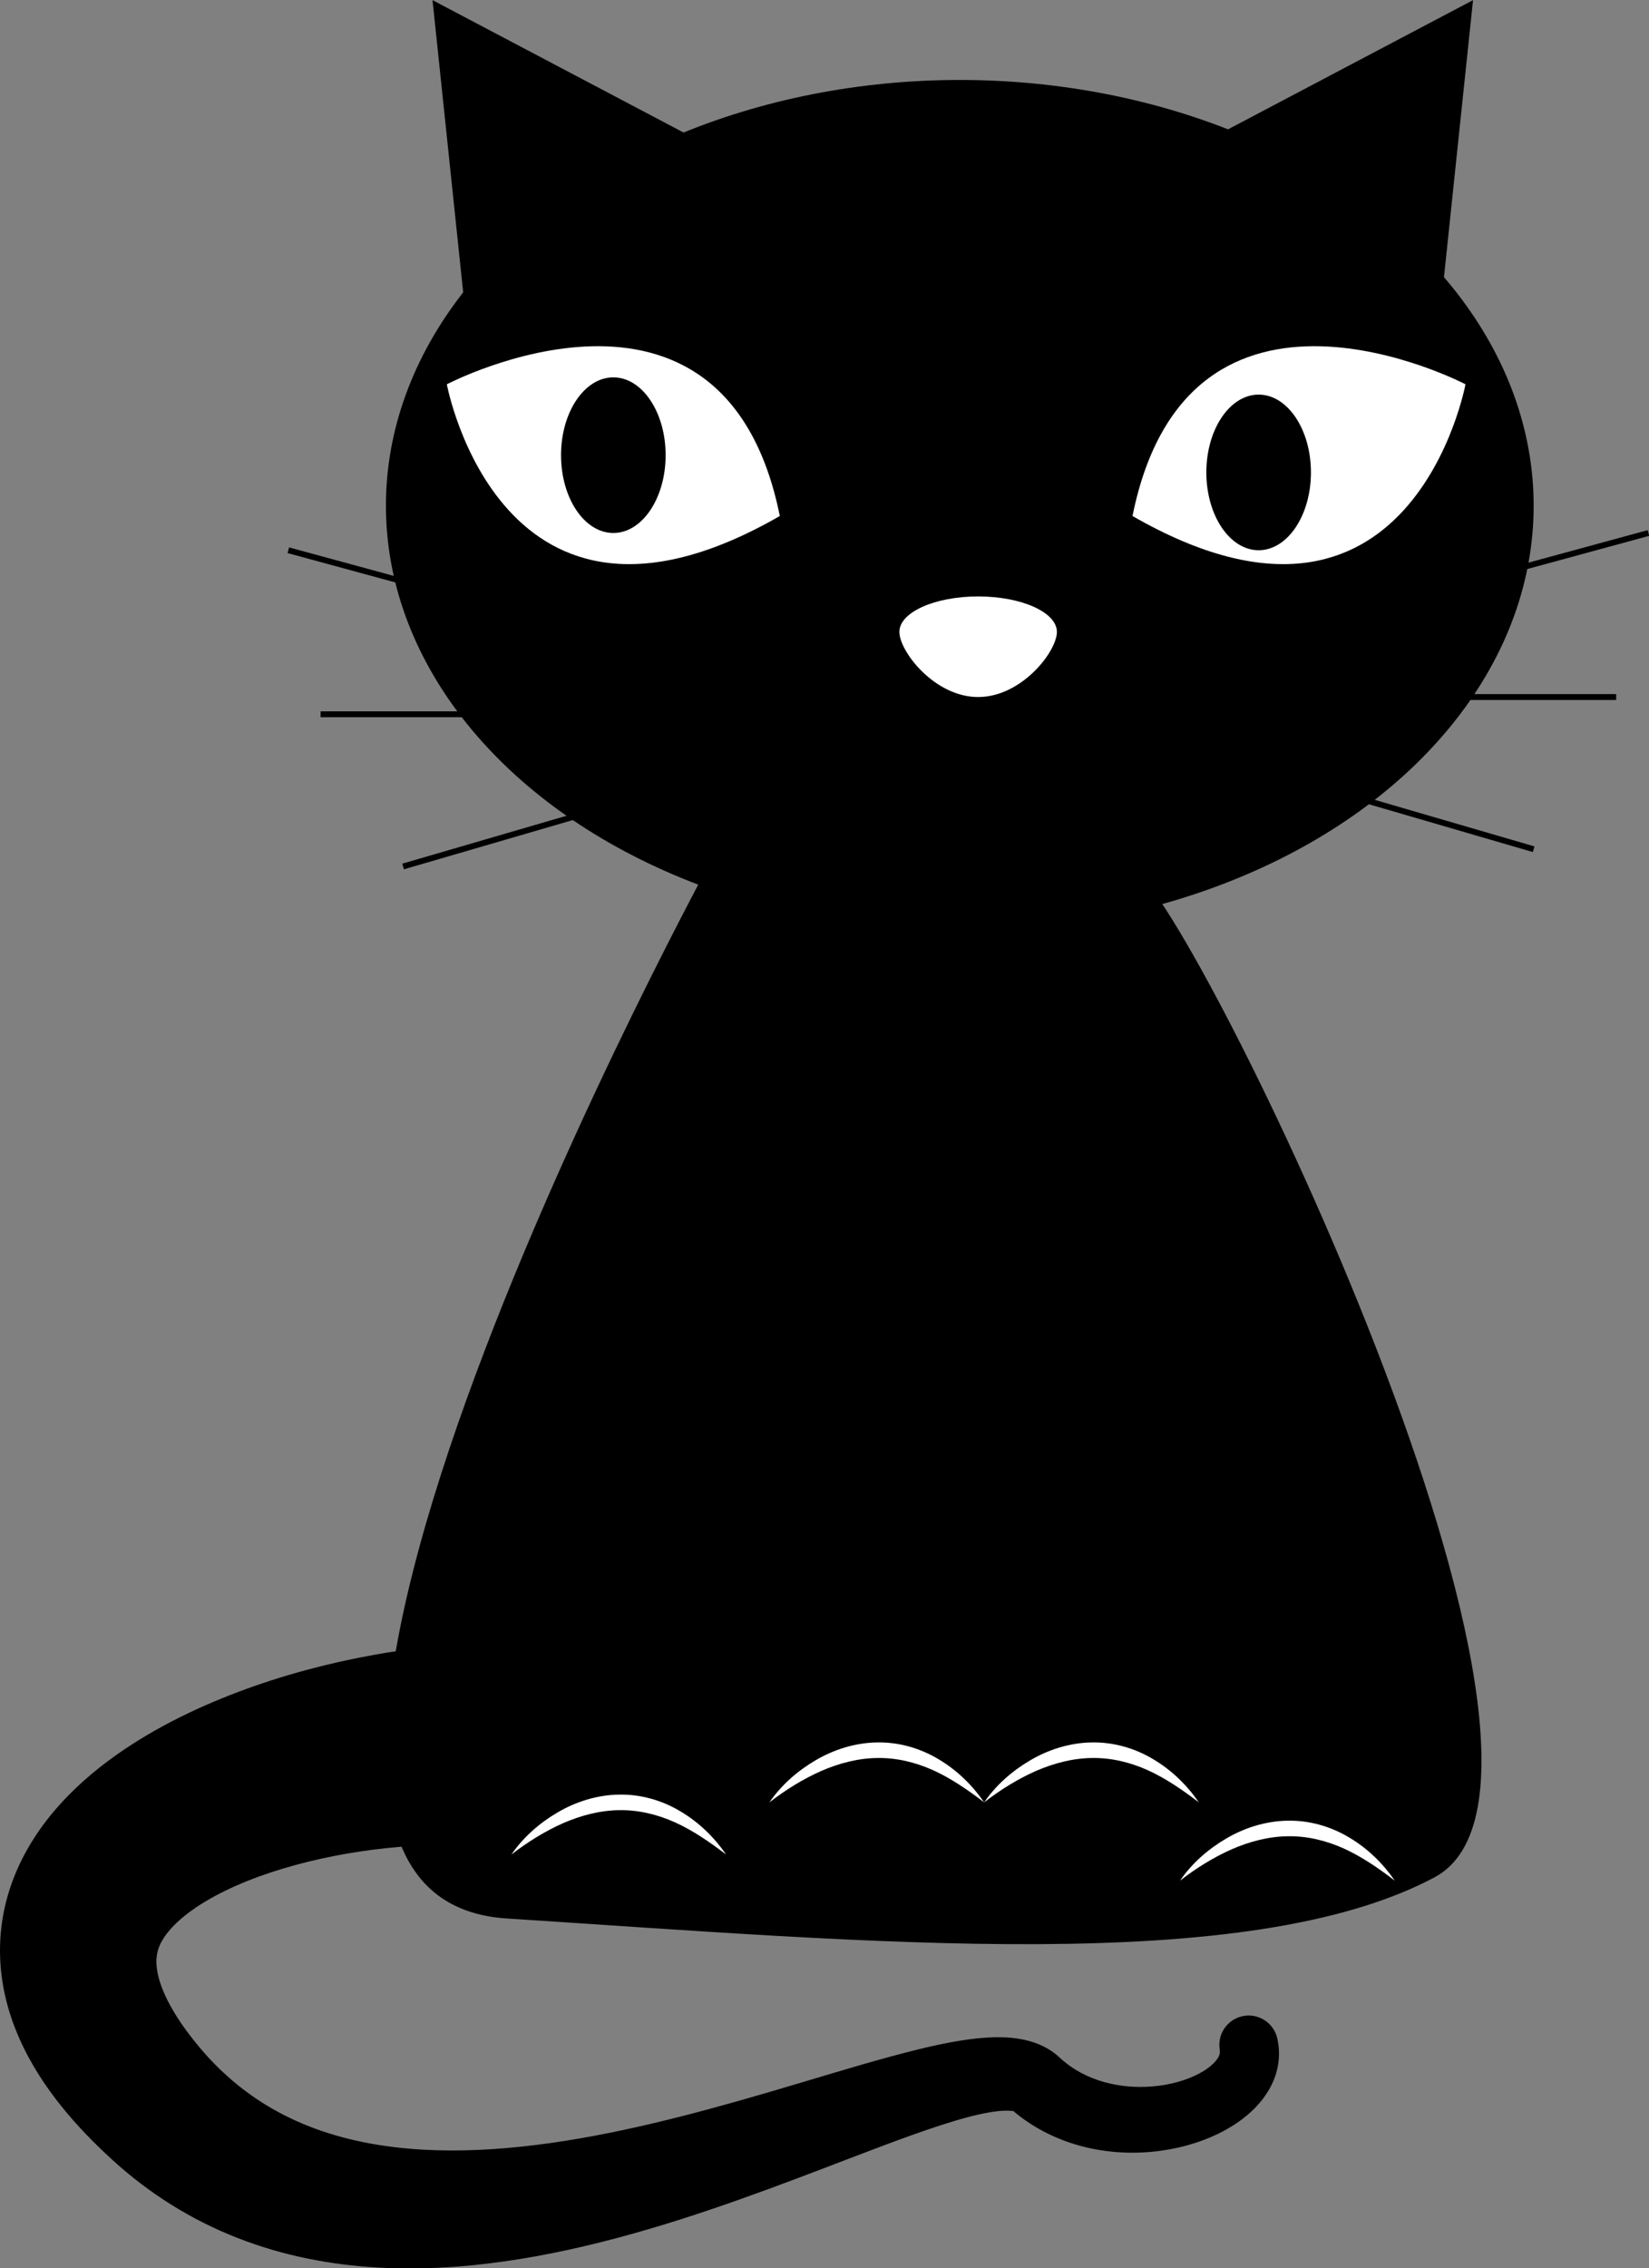 <?xml version="1.0" encoding="UTF-8" standalone="no"?>
<!-- Created with Inkscape (http://www.inkscape.org/) -->

<svg
   xmlns:dc="http://purl.org/dc/elements/1.1/"
   xmlns:cc="http://creativecommons.org/ns#"
   xmlns:rdf="http://www.w3.org/1999/02/22-rdf-syntax-ns#"
   xmlns:svg="http://www.w3.org/2000/svg"
   xmlns="http://www.w3.org/2000/svg"
   xmlns:sodipodi="http://sodipodi.sourceforge.net/DTD/sodipodi-0.dtd"
   xmlns:inkscape="http://www.inkscape.org/namespaces/inkscape"
   width="345.987"
   height="475.673"
   id="svg3016"
   version="1.1"
   inkscape:version="0.48.3.1 r9886"
   sodipodi:docname="New document 1">
  <rect width="100%" height="100%" fill="#808080" stroke="none"/>
  <defs
     id="defs3018" />
  <sodipodi:namedview
     id="base"
     pagecolor="#ffffff"
     bordercolor="#666666"
     borderopacity="1.0"
     inkscape:pageopacity="0.0"
     inkscape:pageshadow="2"
     inkscape:zoom="0.77472527"
     inkscape:cx="317.4038"
     inkscape:cy="239.49617"
     inkscape:current-layer="layer1"
     inkscape:document-units="px"
     showgrid="false"
     fit-margin-top="0"
     fit-margin-left="0"
     fit-margin-right="0"
     fit-margin-bottom="0"
     inkscape:window-width="1024"
     inkscape:window-height="576"
     inkscape:window-x="0"
     inkscape:window-y="24"
     inkscape:window-maximized="1" />
  <g
     id="layer1"
     inkscape:label="Layer 1"
     inkscape:groupmode="layer"
     transform="translate(-2.596,-3.823)">
    <g
       id="g3211"
       transform="matrix(0.767,0,0,0.767,-1.131,-279.45)">
      <path
         d="m 200.98,601.671 c 0,0 -157.048,285.819 -57.493,292.242 99.555,6.423 202.453,16.058 253.771,-11.24 51.317,-27.297 -66.469,-266.551 -81.438,-274.579 -14.971,-8.029 -114.84,-6.423 -114.84,-6.423 z"
         id="body_1_"
         inkscape:connector-curvature="0" />
      <g
         id="tail_1_">
        <path
           d="m 147.604,875.813 -0.179,-0.194 -0.089,-0.098 c -0.058,-0.061 0.101,0.098 0.142,0.135 l 0.422,0.382 0.254,0.213 c 0.278,0.218 0.507,0.387 0.729,0.534 0.438,0.29 0.749,0.453 0.975,0.552 0.449,0.19 0.521,0.122 0.362,-0.01 -0.332,-0.284 -1.526,-0.804 -3.019,-1.236 -3.044,-0.901 -7.252,-1.571 -11.641,-1.921 -8.881,-0.708 -18.721,-0.318 -28.354,0.896 -9.657,1.225 -19.274,3.289 -28.164,6.222 -4.438,1.466 -8.689,3.154 -12.577,5.049 -3.883,1.89 -7.4,4 -10.25,6.181 -2.857,2.177 -4.979,4.396 -6.285,6.305 -1.308,1.943 -1.949,3.465 -2.21,5.516 -0.254,2.028 0.079,4.797 1.273,8.075 1.186,3.268 3.176,6.915 5.709,10.563 2.522,3.613 5.655,7.468 8.809,10.67 3.159,3.226 6.575,6.141 10.246,8.724 7.335,5.169 15.739,8.977 24.935,11.411 9.189,2.446 19.118,3.532 29.327,3.567 10.218,0.039 20.711,-0.947 31.259,-2.602 21.144,-3.317 42.377,-9.278 63.875,-15.697 10.792,-3.188 21.606,-6.563 33.096,-9.393 2.881,-0.699 5.817,-1.354 8.862,-1.916 3.049,-0.557 6.199,-1.032 9.634,-1.254 1.721,-0.106 3.518,-0.148 5.459,-0.039 1.944,0.118 4.03,0.359 6.364,1.017 2.304,0.651 4.955,1.771 7.385,3.796 l 1.594,1.419 c 0.393,0.34 0.796,0.668 1.211,0.984 3.303,2.539 7.292,4.356 11.641,5.365 4.343,1.007 9.033,1.212 13.583,0.609 4.521,-0.59 9.015,-2.033 12.333,-4.147 1.644,-1.035 2.928,-2.251 3.564,-3.224 0.326,-0.485 0.5,-0.882 0.59,-1.203 0.094,-0.326 0.121,-0.603 0.076,-1.002 l -0.078,-0.697 c -0.494,-4.403 2.676,-8.373 7.08,-8.866 4.087,-0.458 7.8,2.24 8.707,6.151 0.548,2.352 0.646,4.946 0.211,7.389 -0.419,2.45 -1.317,4.706 -2.431,6.638 -2.26,3.881 -5.215,6.577 -8.198,8.722 -3.009,2.131 -6.144,3.702 -9.33,4.938 -3.188,1.23 -6.435,2.114 -9.722,2.71 -6.568,1.182 -13.322,1.238 -20.025,0.031 -6.685,-1.209 -13.346,-3.774 -19.194,-7.825 -0.731,-0.503 -1.447,-1.028 -2.148,-1.576 -0.653,-0.493 -1.742,-1.438 -1.63,-1.309 0.233,0.248 0.238,0.229 -0.178,0.178 -0.821,-0.132 -2.833,-0.124 -4.972,0.205 -4.389,0.636 -9.49,2.093 -14.539,3.727 -10.185,3.335 -20.628,7.457 -31.18,11.466 -21.132,8.074 -42.87,16.07 -65.959,21.521 -11.545,2.713 -23.442,4.79 -35.743,5.686 -12.285,0.886 -25.025,0.576 -37.862,-1.788 -12.809,-2.337 -25.702,-6.88 -37.385,-13.818 -5.838,-3.455 -11.363,-7.468 -16.454,-11.91 -5.069,-4.495 -9.596,-8.944 -14.046,-14.176 -4.404,-5.215 -8.609,-11.073 -12.075,-18.075 -1.72,-3.506 -3.246,-7.299 -4.395,-11.416 -1.15,-4.106 -1.915,-8.542 -2.095,-13.148 -0.188,-4.6 0.227,-9.354 1.253,-13.937 1.019,-4.587 2.634,-8.978 4.63,-12.981 4.018,-8.041 9.386,-14.474 14.94,-19.761 5.59,-5.289 11.456,-9.525 17.373,-13.175 5.925,-3.64 11.925,-6.686 17.965,-9.346 12.088,-5.297 24.329,-9.112 36.827,-11.927 12.528,-2.769 25.223,-4.585 38.873,-4.852 6.865,-0.089 13.931,0.161 21.929,1.516 4.02,0.708 8.282,1.674 13.176,3.497 2.45,0.926 5.07,2.076 7.934,3.717 1.433,0.825 2.919,1.769 4.473,2.917 0.779,0.578 1.559,1.186 2.363,1.872 l 0.649,0.563 0.809,0.742 0.433,0.403 0.196,0.177 c 12.008,10.823 12.968,29.332 2.145,41.339 -10.823,12.008 -29.332,12.968 -41.339,2.145 -0.666,-0.6 -1.298,-1.224 -1.896,-1.868 l -0.033,-0.048 z"
           id="path3215"
           inkscape:connector-curvature="0" />
      </g>
      <g
         id="paws">
        <g
           id="g3218">
          <path
             d="m 144.757,876.429 c 3.208,-4.687 7.604,-8.563 12.604,-11.496 4.992,-2.943 10.819,-4.798 16.803,-4.892 5.98,-0.13 11.942,1.612 16.926,4.638 5.024,2.991 9.196,7.089 12.4,11.75 -4.499,-3.428 -9.057,-6.568 -13.953,-8.789 -4.894,-2.201 -10.08,-3.433 -15.307,-3.342 -5.228,0.063 -10.424,1.422 -15.37,3.571 -4.934,2.196 -9.645,5.102 -14.103,8.56 z"
             id="path3220"
             style="fill:#ffffff"
             inkscape:connector-curvature="0" />
        </g>
        <g
           id="g3222">
          <path
             d="m 215.344,862.164 c 3.208,-4.687 7.604,-8.563 12.604,-11.495 4.992,-2.944 10.819,-4.798 16.803,-4.892 5.98,-0.13 11.942,1.611 16.927,4.637 5.024,2.991 9.196,7.09 12.4,11.75 -4.499,-3.428 -9.057,-6.567 -13.953,-8.789 -4.894,-2.2 -10.081,-3.432 -15.307,-3.341 -5.229,0.063 -10.424,1.422 -15.371,3.57 -4.934,2.198 -9.646,5.102 -14.103,8.56 z"
             id="path3224"
             style="fill:#ffffff"
             inkscape:connector-curvature="0" />
        </g>
        <g
           id="g3226">
          <path
             d="m 274.078,862.164 c 3.208,-4.687 7.604,-8.563 12.604,-11.495 4.992,-2.944 10.819,-4.798 16.802,-4.892 5.98,-0.13 11.942,1.611 16.926,4.637 5.024,2.991 9.195,7.09 12.399,11.75 -4.499,-3.428 -9.057,-6.567 -13.953,-8.789 -4.893,-2.2 -10.08,-3.432 -15.306,-3.341 -5.228,0.063 -10.423,1.422 -15.37,3.57 -4.933,2.198 -9.645,5.102 -14.102,8.56 z"
             id="path3228"
             style="fill:#ffffff"
             inkscape:connector-curvature="0" />
        </g>
        <g
           id="g3230">
          <path
             d="m 327.672,883.561 c 3.208,-4.687 7.604,-8.563 12.604,-11.495 4.992,-2.944 10.819,-4.798 16.803,-4.892 5.98,-0.13 11.942,1.611 16.927,4.637 5.024,2.991 9.196,7.09 12.4,11.75 -4.499,-3.428 -9.057,-6.567 -13.953,-8.789 -4.894,-2.2 -10.081,-3.432 -15.307,-3.341 -5.229,0.063 -10.424,1.422 -15.371,3.57 -4.933,2.197 -9.645,5.102 -14.103,8.56 z"
             id="path3232"
             style="fill:#ffffff"
             inkscape:connector-curvature="0" />
        </g>
      </g>
      <ellipse
         cx="267.414"
         cy="507.605"
         rx="156.984"
         ry="116.415"
         id="head_1_"
         sodipodi:cx="267.414"
         sodipodi:cy="507.60501"
         sodipodi:rx="156.98399"
         sodipodi:ry="116.415"
         d="m 424.398,507.605 c 0,64.294 -70.284,116.415 -156.984,116.415 -86.7,0 -156.984,-52.121 -156.984,-116.415 0,-64.294 70.284,-116.415 156.984,-116.415 86.7,0 156.984,52.121 156.984,116.415 z" />
      <g
         id="eye_right_2_">
        <path
           d="m 405.748,474.406 c 0,0 -75.808,-39.73 -91.09,36.019 76.3,43.877 91.09,-36.019 91.09,-36.019 z"
           id="path3236"
           style="fill:#ffffff"
           inkscape:connector-curvature="0" />
        <ellipse
           cx="349.166"
           cy="498.505"
           rx="14.306"
           ry="21.277"
           id="ellipse3238"
           sodipodi:cx="349.16599"
           sodipodi:cy="498.505"
           sodipodi:rx="14.306"
           sodipodi:ry="21.277"
           d="m 363.472,498.505 c 0,11.751 -6.405,21.277 -14.306,21.277 -7.901,0 -14.306,-9.526 -14.306,-21.277 0,-11.751 6.405,-21.277 14.306,-21.277 7.901,0 14.306,9.526 14.306,21.277 z" />
      </g>
      <g
         id="eye_left_2_">
        <path
           d="m 127.094,474.406 c 0,0 75.805,-39.73 91.087,36.019 -76.3,43.877 -91.087,-36.019 -91.087,-36.019 z"
           id="path3241"
           style="fill:#ffffff"
           inkscape:connector-curvature="0" />
        <ellipse
           cx="172.638"
           cy="493.789"
           rx="14.307"
           ry="21.277"
           id="ellipse3243"
           sodipodi:cx="172.638"
           sodipodi:cy="493.789"
           sodipodi:rx="14.307"
           sodipodi:ry="21.277"
           d="m 186.945,493.789 c 0,11.751 -6.405,21.277 -14.307,21.277 -7.902,0 -14.307,-9.526 -14.307,-21.277 0,-11.751 6.405,-21.277 14.307,-21.277 7.902,0 14.307,9.526 14.307,21.277 z" />
      </g>
      <path
         d="m 250.889,542.114 c 0,5.355 9.645,17.808 21.544,17.808 11.899,0 21.544,-12.452 21.544,-17.808 0,-5.354 -9.645,-9.696 -21.544,-9.696 -11.899,0 -21.544,4.342 -21.544,9.696 z"
         id="nose_1_"
         style="fill:#ffffff"
         inkscape:connector-curvature="0" />
      <polygon
         points="320.566,415.353 407.814,369.366 399.313,450.353 "
         id="ear_left_2_" />
      <polygon
         points="210.424,415.353 123.176,369.366 131.678,450.353 "
         id="ear_right_2_" />
      <g
         id="mustaches_right">
        <line
           style="fill:none;stroke:#000000;stroke-width:1.606;stroke-miterlimit:10"
           stroke-miterlimit="10"
           x1="314.657"
           y1="553.499"
           x2="455.801"
           y2="515.066"
           id="line3249" />
        <line
           style="fill:none;stroke:#000000;stroke-width:1.606;stroke-miterlimit:10"
           stroke-miterlimit="10"
           x1="314.657"
           y1="559.922"
           x2="446.97"
           y2="559.922"
           id="line3251" />
        <line
           style="fill:none;stroke:#000000;stroke-width:1.606;stroke-miterlimit:10"
           stroke-miterlimit="10"
           x1="314.657"
           y1="569.557"
           x2="424.398"
           y2="601.541"
           id="line3253" />
      </g>
      <g
         id="mustaches_left">
        <line
           style="fill:none;stroke:#000000;stroke-width:1.606;stroke-miterlimit:10"
           stroke-miterlimit="10"
           x1="224.876"
           y1="558.214"
           x2="83.732"
           y2="519.782"
           id="line3256" />
        <line
           style="fill:none;stroke:#000000;stroke-width:1.606;stroke-miterlimit:10"
           stroke-miterlimit="10"
           x1="224.876"
           y1="564.638"
           x2="92.563"
           y2="564.638"
           id="line3258" />
        <line
           style="fill:none;stroke:#000000;stroke-width:1.606;stroke-miterlimit:10"
           stroke-miterlimit="10"
           x1="224.876"
           y1="574.271"
           x2="115.135"
           y2="606.255"
           id="line3260" />
      </g>
    </g>
  </g>
</svg>
